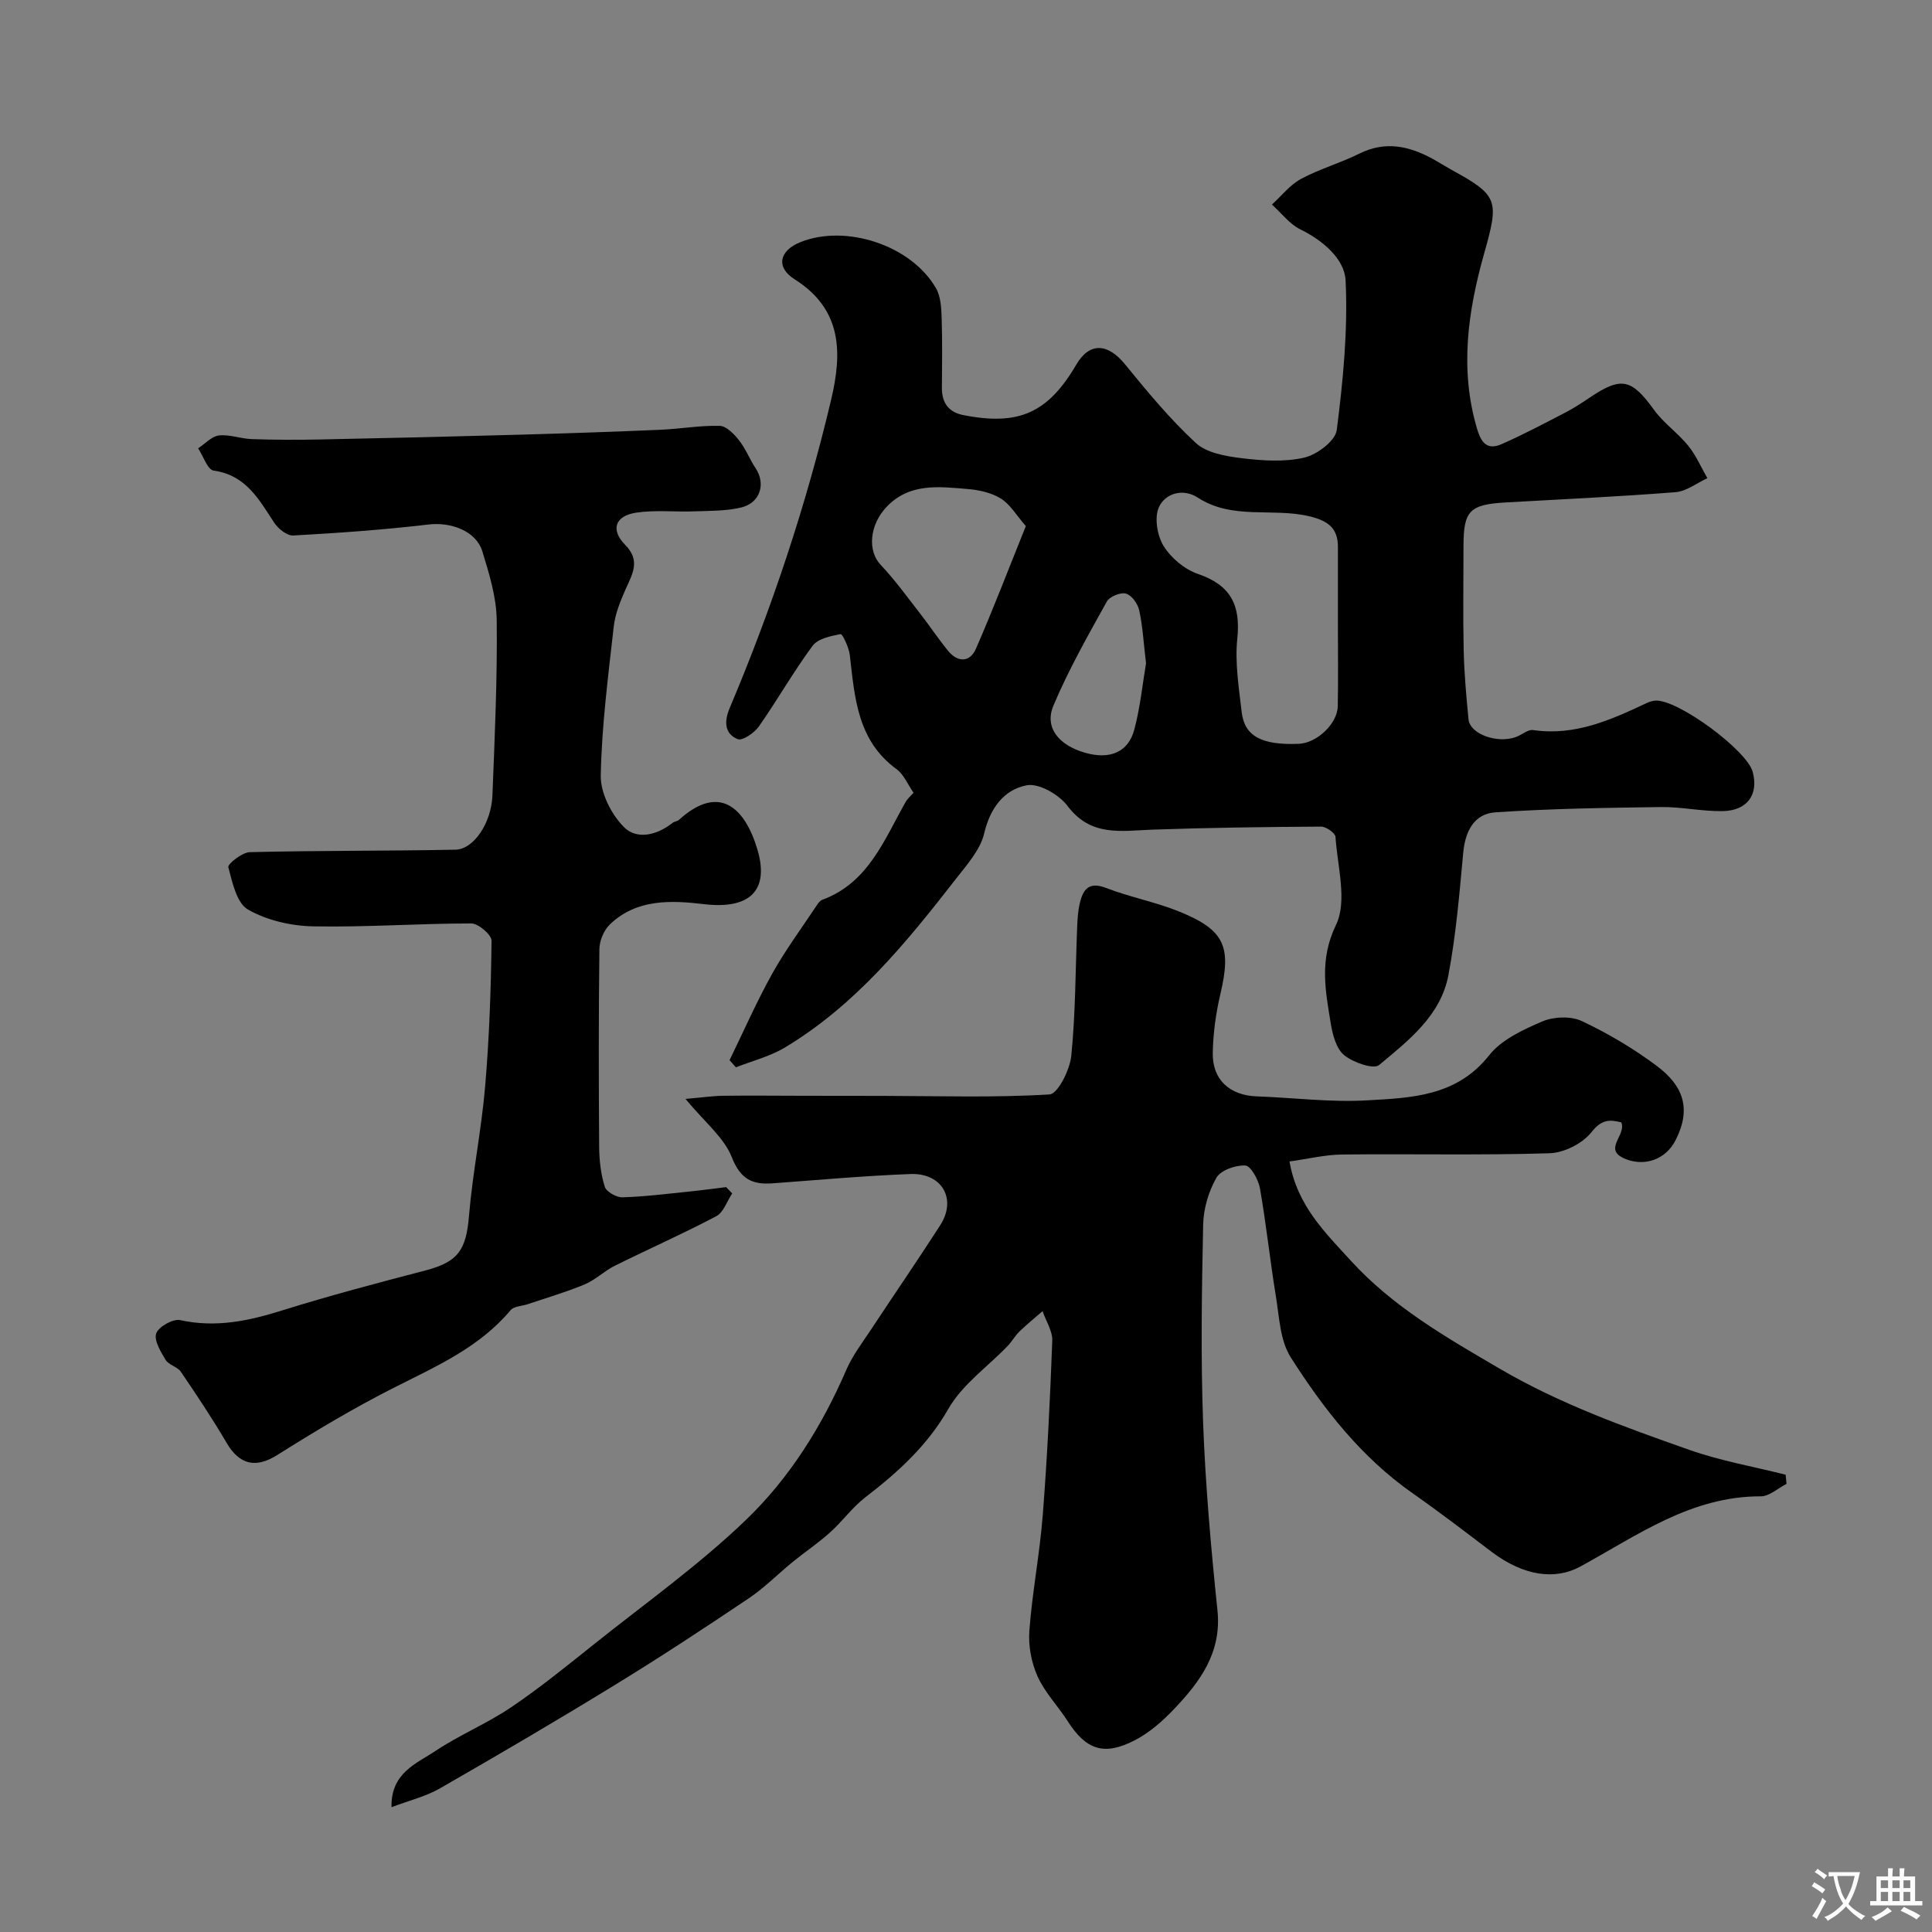 <svg enable-background="new 0 0 400 400" viewBox="0 0 400 400" xmlns="http://www.w3.org/2000/svg"><rect x="0" y="0" width="400" height="400" fill="#808080" stroke="none"/><g fill="#000001"><path d="m151.05 219.49c2.92-5.99 5.6-12.11 8.84-17.92 2.75-4.93 6.15-9.51 9.28-14.23.27-.41.63-.88 1.06-1.04 9.56-3.53 12.81-12.4 17.27-20.26.39-.69 1.04-1.23 1.64-1.91-1.22-1.75-2.02-3.79-3.5-4.87-8.16-5.94-8.68-14.85-9.7-23.66-.18-1.56-1.52-4.38-1.9-4.31-2.06.38-4.72.94-5.82 2.44-3.97 5.36-7.27 11.21-11.1 16.67-.94 1.34-3.41 3.03-4.39 2.63-2.74-1.11-2.82-3.68-1.68-6.38 8.75-20.71 15.84-41.98 21.02-63.86 2.3-9.7 2.36-18.71-7.56-24.97-3.94-2.49-3.16-5.92 1.16-7.67 9.47-3.82 23.01.64 28.12 9.53.99 1.72 1.1 4.08 1.17 6.16.16 4.83.08 9.66.05 14.5-.02 3.06 1.41 5 4.39 5.59 11.53 2.29 17.57-.43 23.45-10.46 2.72-4.64 6.48-4.45 10.07-.05 4.62 5.67 9.32 11.36 14.67 16.3 2.25 2.07 6.19 2.74 9.47 3.14 4.29.52 8.86.84 12.99-.12 2.63-.61 6.43-3.47 6.71-5.7 1.31-10.26 2.33-20.69 1.83-30.98-.21-4.41-4.64-8.25-9.35-10.56-2.26-1.11-3.95-3.4-5.9-5.15 1.99-1.8 3.73-4.07 6.02-5.31 3.85-2.07 8.15-3.28 12.07-5.23 5.42-2.7 10.38-1.57 15.3 1.14 1.28.71 2.51 1.5 3.79 2.21 9.71 5.31 9.87 6.3 6.76 17.31-3.36 11.93-5.13 24-1.46 36.34.92 3.1 2.26 4.38 5.08 3.14 4.54-2 8.93-4.33 13.33-6.61 1.73-.9 3.37-1.99 4.99-3.08 6.5-4.36 8.59-3.81 13.23 2.6 1.99 2.75 4.95 4.79 7.1 7.45 1.61 1.99 2.65 4.44 3.94 6.69-2.19 1.01-4.33 2.72-6.59 2.9-11.68.92-23.38 1.46-35.08 2.12-7.58.43-8.82 1.69-8.82 9.12 0 7.17-.12 14.33.04 21.5.11 4.77.54 9.54 1 14.29.29 3.03 5.88 5.07 9.8 3.67 1.23-.44 2.48-1.61 3.58-1.45 8.64 1.27 16.09-2.1 23.55-5.61.58-.27 1.25-.47 1.88-.49 4.71-.13 18.84 10.31 20.03 14.76 1.25 4.67-1.09 8.03-6.22 8.12-4.26.08-8.54-.9-12.8-.84-11.44.16-22.89.32-34.29 1.1-4.38.3-6.22 3.93-6.63 8.39-.78 8.46-1.49 16.97-3.06 25.3-1.57 8.37-8.25 13.54-14.35 18.62-1.15.96-5.36-.52-7.22-2.03-1.64-1.32-2.4-4.2-2.78-6.51-1.1-6.82-2.44-13.2 1.07-20.46 2.39-4.93.3-12.09-.1-18.23-.05-.8-1.95-2.14-2.99-2.13-11.65.07-23.3.22-34.95.63-6.42.23-12.7 1.53-17.53-4.9-1.77-2.36-5.96-4.78-8.49-4.28-4.67.91-7.55 4.71-8.78 9.97-.8 3.39-3.54 6.44-5.8 9.34-10.28 13.22-20.85 26.23-35.5 35-3.08 1.84-6.72 2.75-10.1 4.08-.42-.5-.86-.99-1.31-1.49zm125.95-89.76c0-5.49-.01-10.99 0-16.48.01-4.02-2.17-5.47-5.97-6.37-7.6-1.8-15.88.81-23.05-3.86-3.04-1.98-6.72-.89-8.03 1.96-.99 2.16-.37 5.9.96 8.06 1.54 2.49 4.36 4.85 7.12 5.79 6.76 2.31 8.86 6.42 8.14 13.36-.52 5.01.33 10.2.91 15.26.58 5 4.2 6.86 11.83 6.55 3.72-.15 7.99-4.15 8.06-7.79.11-5.49.03-10.99.03-16.48zm-64.61-20.81c-2-2.29-3.27-4.53-5.19-5.71-1.97-1.22-4.55-1.78-6.92-1.97-5.87-.48-11.93-1.29-16.67 3.65-3.63 3.78-4.01 9.16-1.3 12.03 2.95 3.12 5.49 6.64 8.14 10.04 2 2.57 3.8 5.29 5.86 7.81 2.02 2.46 4.51 2.36 5.75-.47 3.55-8.12 6.71-16.41 10.33-25.38zm24.88 28.43c-.5-4.21-.68-7.67-1.41-11-.29-1.35-1.56-3.12-2.74-3.45-1.12-.32-3.39.61-3.97 1.65-3.91 7.06-7.93 14.12-11.05 21.54-1.91 4.52 1.07 8.17 6.52 9.75 5.11 1.48 8.97-.06 10.23-4.8 1.25-4.7 1.72-9.6 2.42-13.69z"/><path d="m81.06 374.16c-.16-7.13 5.17-9.02 9.11-11.65 5-3.34 10.68-5.67 15.66-9.04 6.01-4.06 11.66-8.67 17.34-13.2 10.51-8.38 21.53-16.24 31.19-25.51 9.07-8.69 15.81-19.46 20.86-31.15 1.28-2.96 3.31-5.61 5.11-8.33 4.76-7.22 9.66-14.34 14.34-21.62 3.46-5.39.4-10.84-6.17-10.59-9.54.36-19.07 1.23-28.6 1.93-4.22.31-6.63-.93-8.4-5.44-1.59-4.04-5.54-7.16-9.57-12.04 3.28-.28 5.54-.62 7.81-.65 5.49-.07 10.98-.01 16.47 0 5.54.01 11.08.01 16.62.02 11.49.02 23.01.4 34.46-.3 1.72-.1 4.22-5.09 4.51-8.01.89-8.87.85-17.83 1.22-26.75.07-1.63.17-3.29.55-4.87.68-2.84 1.89-4.49 5.43-3.12 4.98 1.92 10.32 2.92 15.25 4.93 9.36 3.82 10.73 7.24 8.41 17.07-.93 3.95-1.49 8.07-1.57 12.13-.11 5.58 3.51 8.82 9.1 9.02 7.6.28 15.23 1.26 22.78.83 9.19-.52 18.6-.79 25.33-9.32 2.57-3.26 7.05-5.33 11.04-7.03 2.36-1 5.91-1.13 8.18-.06 5.43 2.56 10.69 5.68 15.49 9.27 5.48 4.1 7.22 8.82 3.93 15.33-2.05 4.07-6.37 5.5-10.26 4-5.09-1.96.1-4.86-1-7.63-2.32-.57-4.02-.74-6.21 2.05-1.83 2.33-5.65 4.24-8.65 4.34-14.32.44-28.65.1-42.98.26-3.51.04-7.01.91-10.86 1.44 1.54 9.09 7.4 14.74 12.68 20.53 8.7 9.54 19.65 15.83 30.8 22.35 12.56 7.35 25.84 12.08 39.27 16.82 6.46 2.28 13.3 3.47 19.97 5.15.06.63.12 1.27.18 1.9-1.78.9-3.56 2.58-5.33 2.58-14.41-.05-25.57 8.1-37.37 14.54-5.16 2.82-11.68 2.01-18.4-3.08-5.4-4.1-10.79-8.23-16.34-12.12-10.61-7.43-18.41-17.44-25.22-28.14-2.21-3.48-2.36-8.37-3.07-12.68-1.22-7.41-1.99-14.89-3.29-22.28-.32-1.79-1.89-4.66-3.02-4.73-2.01-.12-5.1.96-6 2.54-1.63 2.85-2.67 6.41-2.74 9.7-.29 13.66-.51 27.34-.01 40.98.48 12.97 1.63 25.94 2.97 38.86.91 8.76-3.6 14.79-9.01 20.48-2.35 2.47-5.05 4.85-8.04 6.4-6.45 3.35-10.15 2.03-13.98-3.95-2.02-3.15-4.74-5.94-6.24-9.3-1.27-2.85-1.91-6.33-1.67-9.44.6-7.98 2.15-15.9 2.77-23.88.94-12.01 1.52-24.05 1.97-36.09.08-2.02-1.3-4.1-2.01-6.15-1.61 1.4-3.27 2.74-4.79 4.22-.92.89-1.56 2.08-2.46 3.01-4.13 4.3-9.36 7.95-12.23 12.97-4.38 7.66-10.47 13.15-17.22 18.35-2.69 2.07-4.73 4.96-7.27 7.24-2.43 2.19-5.17 4.03-7.72 6.1-3.06 2.49-5.85 5.35-9.1 7.54-9.1 6.12-18.27 12.15-27.62 17.88-11.95 7.33-24.03 14.42-36.19 21.4-2.94 1.73-6.42 2.56-10.19 3.99z"/><path d="m151.6 247.08c-1.08 1.61-1.79 3.92-3.3 4.72-6.89 3.64-14.04 6.8-21.03 10.27-2.17 1.08-3.99 2.91-6.2 3.84-3.82 1.6-7.82 2.76-11.75 4.09-1.22.42-2.91.42-3.61 1.26-6.52 7.78-15.5 11.66-24.25 16.1-8.24 4.17-16.21 8.94-24.03 13.87-4.39 2.77-7.8 2.14-10.53-2.53-2.94-5.02-6.18-9.88-9.46-14.69-.71-1.05-2.5-1.39-3.15-2.46-1.02-1.69-2.46-4.06-1.94-5.5.51-1.4 3.5-3.06 4.98-2.73 7.36 1.62 14.18.16 21.16-2.03 9.76-3.06 19.66-5.66 29.56-8.25 6.79-1.77 8.46-4.2 9.05-11.31.75-8.96 2.58-17.82 3.34-26.77.86-10.03 1.21-20.12 1.33-30.19.02-1.23-2.73-3.58-4.19-3.58-10.92 0-21.85.81-32.76.6-4.57-.09-9.56-1.24-13.47-3.47-2.34-1.34-3.25-5.62-4.08-8.78-.17-.65 2.86-3.07 4.45-3.11 14.19-.35 28.39-.23 42.58-.51 3.77-.07 7.42-5.51 7.65-11.21.48-12.09 1.03-24.19.89-36.28-.05-4.77-1.55-9.62-2.97-14.26-1.31-4.28-6.55-6.12-11.13-5.58-9.31 1.1-18.67 1.76-28.03 2.28-1.29.07-3.13-1.41-3.95-2.67-3.16-4.82-5.85-9.83-12.53-10.77-1.26-.18-2.15-3.01-3.21-4.61 1.43-.93 2.78-2.48 4.3-2.66 2.19-.26 4.5.67 6.77.75 4.69.16 9.38.18 14.07.08 13.93-.28 27.86-.61 41.78-1 9.6-.27 19.2-.6 28.79-1.01 4.11-.18 8.21-.92 12.29-.81 1.37.04 2.96 1.69 3.98 2.98 1.38 1.75 2.2 3.92 3.44 5.79 2.14 3.2.98 7.16-2.95 8.12-3.13.76-6.47.69-9.73.81-4.02.15-8.1-.32-12.04.27-4.39.66-5.36 3.55-2.29 6.66 3.26 3.3 1.49 6.05.09 9.21-1.09 2.46-2.15 5.07-2.45 7.7-1.15 10.26-2.49 20.55-2.69 30.85-.07 3.59 2.16 8 4.76 10.64 2.69 2.74 6.87 1.73 10.1-.83.37-.29.97-.31 1.32-.62 8.36-7.57 13.64-2.55 16.23 6.05 2.61 8.7-1.72 12.49-10.98 11.4-6.78-.8-13.98-1.16-19.54 4.19-1.24 1.19-2.15 3.36-2.17 5.09-.17 13.66-.15 27.32-.05 40.98.02 2.76.34 5.62 1.16 8.24.33 1.05 2.4 2.22 3.65 2.19 4.59-.13 9.16-.72 13.73-1.18 2.59-.26 5.17-.62 7.75-.93.42.43.84.87 1.26 1.3z"/></g><path d="m377.9 391.2c-.2.3-.4.5-.6.8-.7-.6-1.4-1-2.2-1.5.2-.3.4-.5.5-.8.6.4 1.4.8 2.3 1.5zm-1.8 6.1c-.2-.2-.5-.4-.9-.6.4-.6.8-1.2 1.2-1.9s.7-1.3.9-1.9c.3.3.5.5.8.7-.7 1.3-1.4 2.6-2 3.7zm2.2-9c-.3.3-.5.5-.6.8-.6-.6-1.3-1.1-2-1.5.3-.3.5-.5.6-.7.6.5 1.3.9 2 1.4zm.3.2v-.9h2 4.5c-.3 1.3-.6 2.5-1 3.6s-.9 2.1-1.4 3c.4.5 1 1 1.6 1.4s1.2.8 1.9 1.1c-.3.2-.5.4-.8.8-.4-.3-1-.7-1.6-1.2s-1.2-1.1-1.6-1.6c-.5.6-1.1 1.1-1.7 1.6s-1.4.9-2.1 1.4c-.1-.3-.3-.5-.7-.8.6-.2 1.2-.5 1.9-1s1.4-1.1 2-1.8c-.5-.8-.9-1.6-1.2-2.5s-.6-2-.8-3.2c-.4.1-.7.1-1 .1zm2.5 2.7c.2 1 .7 1.7 1 2.2.3-.5.6-1.1 1-2s.6-1.9.9-3h-3.2-.4c.1.9.3 1.8.7 2.8z" fill="#fafbfa"/><path d="m396.5 388.5v1.5 3.6h1.5v.9c-.4 0-1 0-1.7 0h-7.9c-.5 0-.9 0-1.2 0v-.9h1.3v-3.5c0-.7 0-1.2 0-1.6h2.4c0-.8 0-1.4 0-1.7h1c0 .3-.1.8-.1 1.7h1.5c0-.8 0-1.4 0-1.7h1c0 .3-.1.9-.1 1.7zm-8.2 9.2c-.2-.3-.5-.5-.8-.8.8-.3 1.4-.6 1.9-.9s1-.7 1.4-1.1c.3.3.6.5.9.8-1.6 1-2.8 1.6-3.4 2zm2.6-6.8v-1.6h-1.5v1.6zm0 2.7v-1.9h-1.5v1.9zm2.4-2.7v-1.6h-1.5v1.6zm0 2.7v-1.9h-1.5v1.9zm.2 2 .7-.8c.4.2.9.5 1.6.8s1.3.7 1.8 1c-.3.3-.5.5-.8.8-.4-.3-1.5-1-3.3-1.8zm2-4.7v-1.6h-1.4v1.6zm0 2.7v-1.9h-1.4v1.9z" fill="#fafbfa"/></svg>